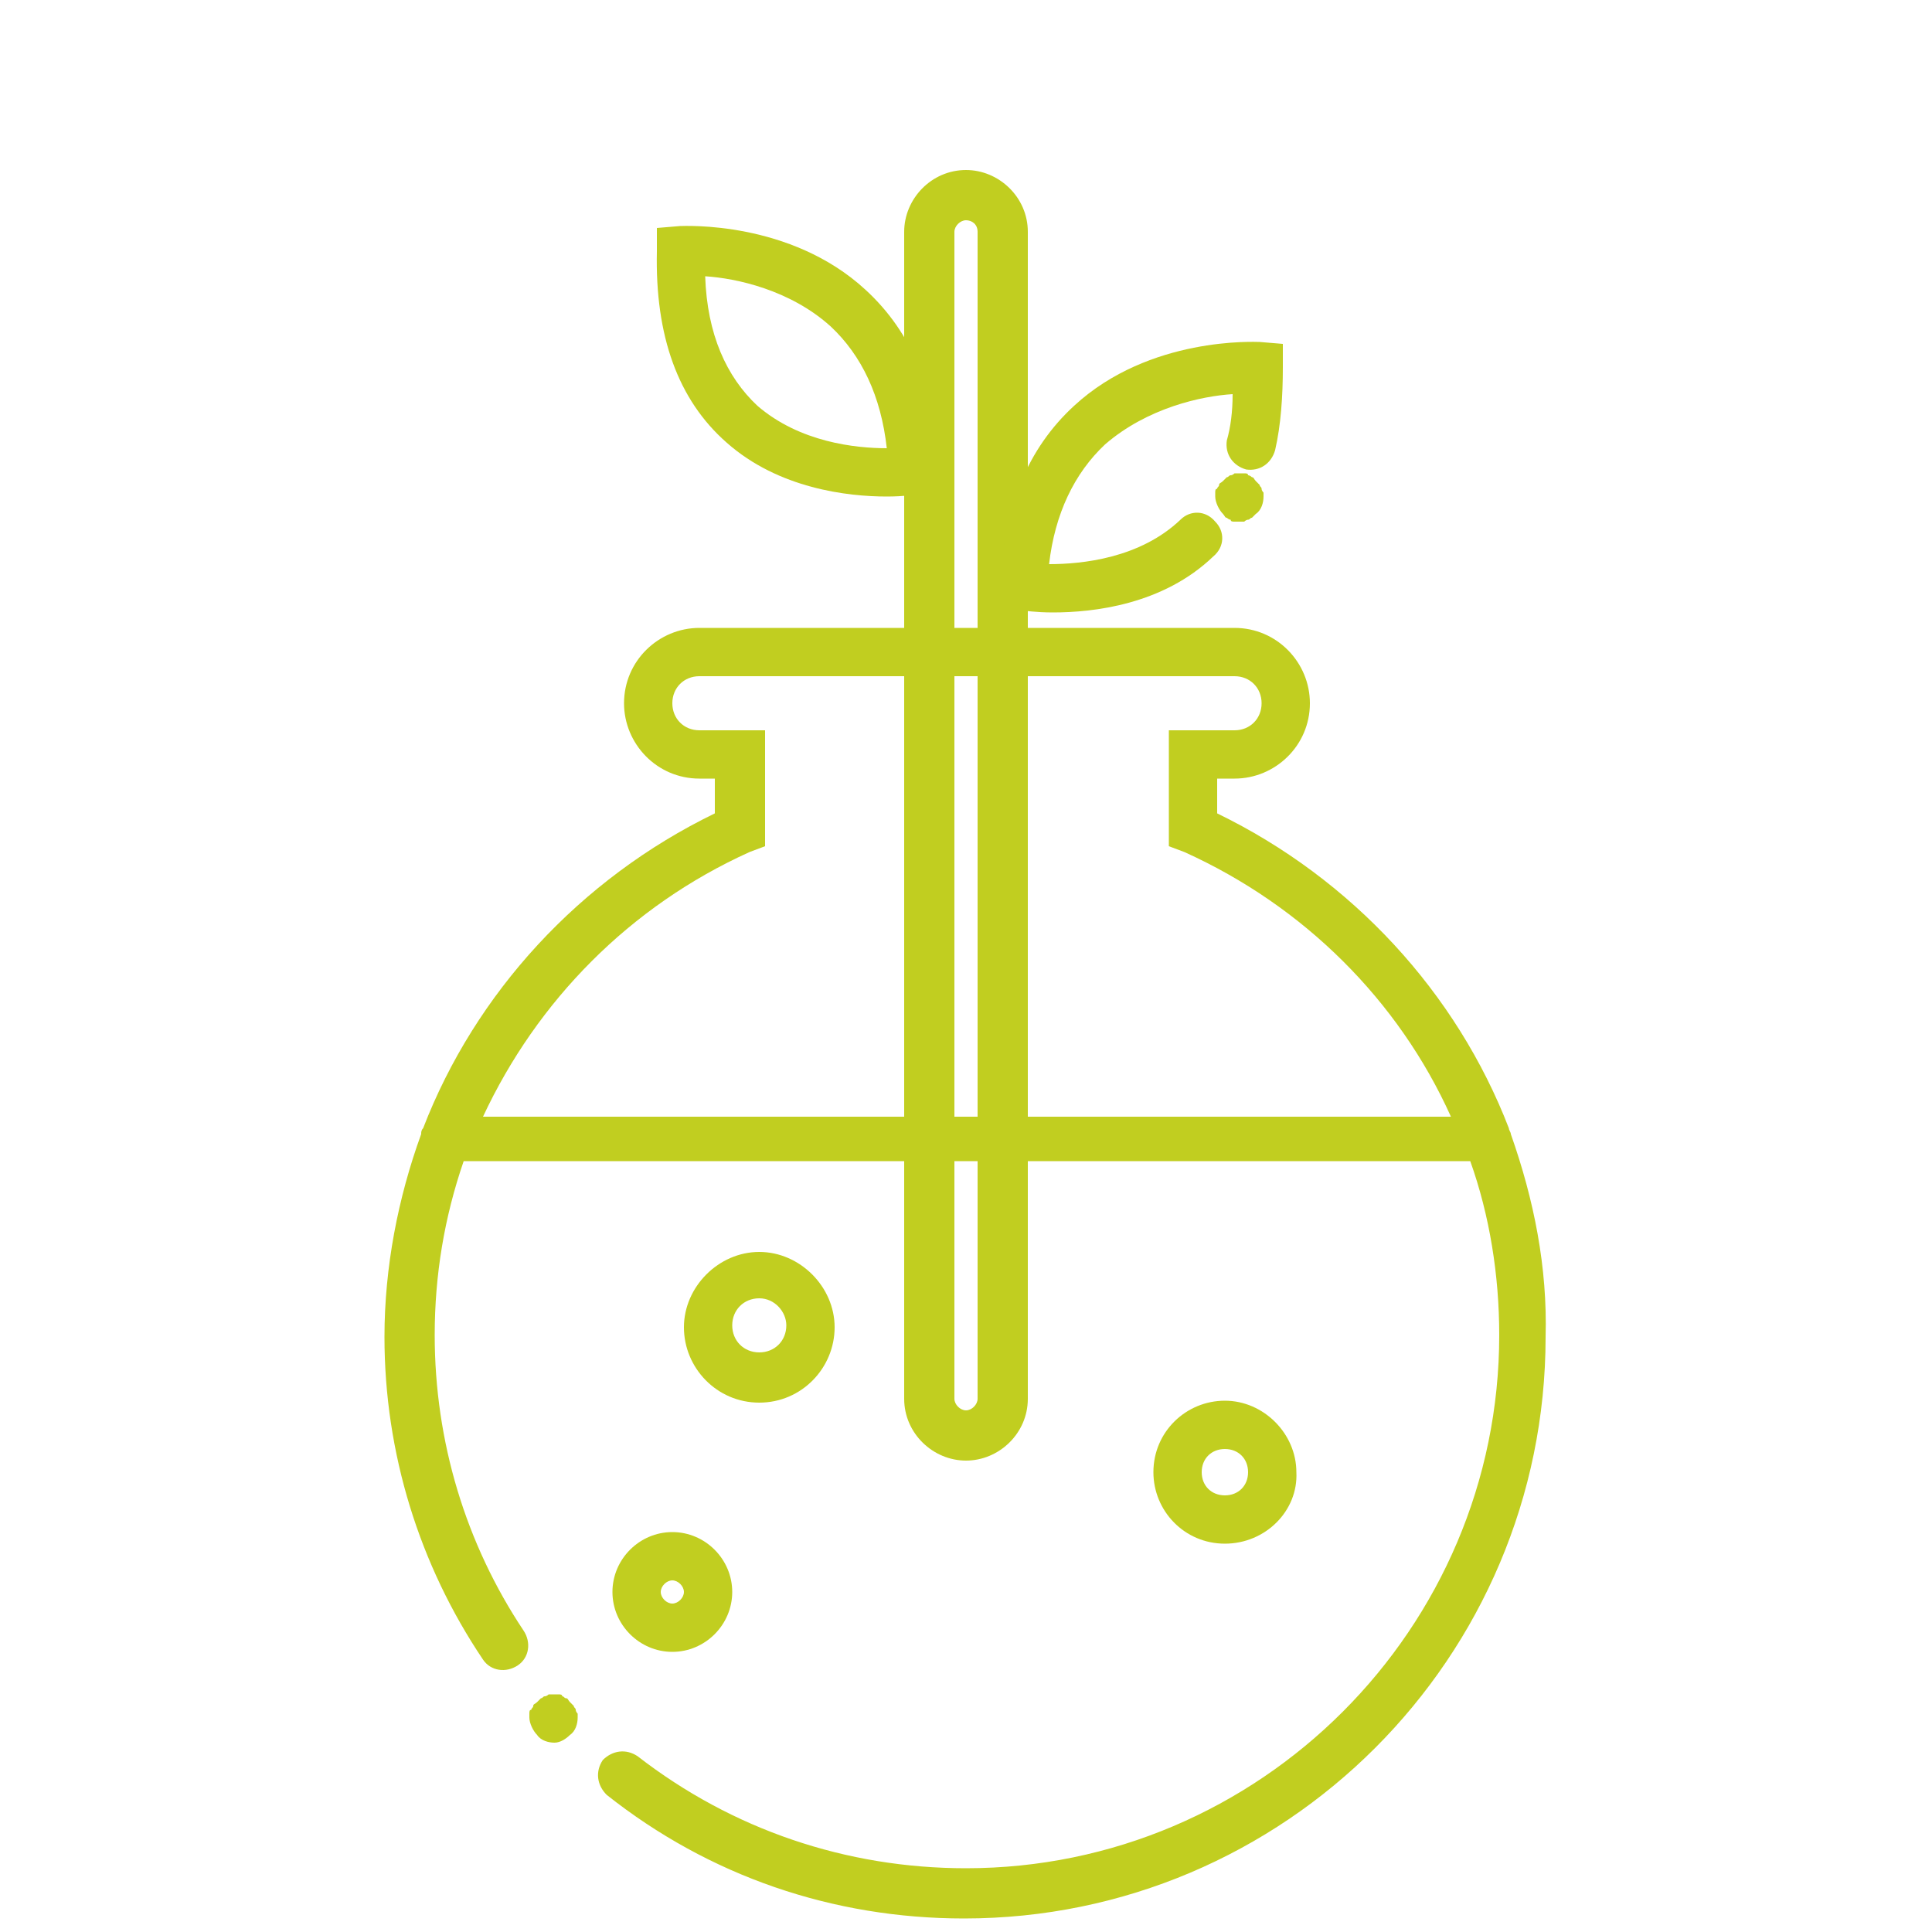 <svg id="botany" xmlns="http://www.w3.org/2000/svg" viewBox="0 0 100 100"><g id="vase" fill="#C1CE20"><path id="bowl" d="M78.2 58.7c0-.1-.1-.2-.1-.3-2.7-7-8.1-12.9-15.1-16.3v-1.8h.9c2.1 0 3.9-1.7 3.9-3.9 0-2.1-1.7-3.9-3.9-3.9H36.2c-2.1 0-3.9 1.7-3.9 3.9 0 2.1 1.7 3.9 3.9 3.9h.8v1.8c-7 3.4-12.4 9.3-15.1 16.3-.1.1-.1.2-.1.3-1.2 3.3-1.9 6.9-1.9 10.5 0 6 1.8 11.8 5.1 16.7.4.6 1.2.7 1.8.3.6-.4.7-1.2.3-1.8-3-4.5-4.6-9.8-4.6-15.3 0-3.1.5-6.1 1.5-9h52.1c1 2.8 1.5 5.9 1.5 9 0 15.2-12.4 27.6-27.6 27.6-6.2 0-12.1-2-17-5.8-.6-.4-1.3-.3-1.8.2-.4.6-.3 1.3.2 1.8 5.3 4.2 11.7 6.4 18.5 6.4C66.5 99.3 80 85.8 80 69.2c.1-3.6-.6-7.1-1.8-10.5zM25 57.8c2.8-6 7.6-10.9 13.8-13.7l.8-.3v-6h-3.4c-.8 0-1.4-.6-1.4-1.4 0-.8.6-1.4 1.4-1.4h27.7c.8 0 1.4.6 1.4 1.4 0 .8-.6 1.4-1.4 1.4h-3.4v6l.8.3c6.2 2.8 11.1 7.7 13.8 13.7H25z"/><path id="vase-dot" d="M28.7 90.2c-.3 0-.7-.1-.9-.4-.2-.2-.4-.6-.4-.9v-.2c0-.1 0-.2.1-.2 0-.1.1-.1.1-.2s.1-.1.2-.2l.2-.2c.1 0 .1-.1.2-.1s.2-.1.2-.1h.5c.1 0 .2 0 .2.1.1 0 .1.1.2.1s.1.1.2.2l.2.2c0 .1.1.1.1.2s.1.2.1.2v.2c0 .3-.1.7-.4.9-.2.2-.5.4-.8.4z"/></g><path id="lower-bubble" fill="#C1CE20" d="M34.8 85.5c-1.7 0-3.1-1.4-3.1-3.1 0-1.7 1.4-3.1 3.1-3.1 1.7 0 3.1 1.4 3.1 3.1 0 1.7-1.4 3.1-3.1 3.1zm0-3.7c-.3 0-.6.3-.6.6s.3.6.6.6.6-.3.6-.6-.3-.6-.6-.6z"/><path id="upper-bubble" fill="#C1CE20" d="M39.3 72.6c-2.2 0-3.9-1.8-3.9-3.9s1.8-3.9 3.9-3.9 3.9 1.8 3.9 3.9-1.7 3.9-3.9 3.9zm0-5.4c-.8 0-1.4.6-1.4 1.4 0 .8.6 1.4 1.4 1.4.8 0 1.4-.6 1.4-1.4 0-.7-.6-1.4-1.4-1.4z"/><path id="right-bubble" fill="#C1CE20" d="M63.4 79.9c-2.1 0-3.7-1.7-3.7-3.7 0-2.1 1.7-3.7 3.7-3.7s3.7 1.7 3.7 3.7c.1 2-1.6 3.7-3.7 3.7zm0-4.9c-.7 0-1.2.5-1.2 1.2s.5 1.2 1.2 1.2 1.2-.5 1.2-1.2-.5-1.2-1.2-1.2z"/><path id="stem" fill="#C1CE20" d="M50 75.6c-1.7 0-3.2-1.4-3.2-3.2V12c0-1.7 1.4-3.2 3.2-3.2 1.7 0 3.2 1.4 3.2 3.2v60.4c0 1.8-1.5 3.2-3.2 3.2zm0-64.2c-.3 0-.6.3-.6.6v60.4c0 .3.3.6.6.6s.6-.3.6-.6V12c0-.4-.3-.6-.6-.6z"/><g id="right_leaf" fill="#C1CE20" ><path id="leaf-body" d="M54.5 31.7c-.9 0-1.5-.1-1.6-.1l-1.1-.2v-1.1c.1-4 1.4-7.1 3.8-9.3 3.9-3.6 9.4-3.3 9.6-3.3l1.2.1V19c0 1.5-.1 3-.4 4.3-.2.7-.8 1.1-1.5 1-.7-.2-1.1-.8-1-1.5.2-.7.3-1.5.3-2.4-1.6.1-4.4.7-6.6 2.6-1.6 1.5-2.6 3.6-2.9 6.2 1.7 0 4.7-.3 6.8-2.3.5-.5 1.3-.5 1.8.1.5.5.5 1.3-.1 1.8-2.6 2.5-6.2 2.9-8.3 2.9z"/><path id="leaf-dot" d="M64.1 27h-.2c-.1 0-.2 0-.2-.1-.1 0-.2-.1-.2-.1-.1 0-.1-.1-.2-.2-.2-.2-.4-.6-.4-.9v-.2c0-.1 0-.2.1-.2 0-.1.1-.1.1-.2s.1-.1.2-.2l.2-.2c.1 0 .1-.1.2-.1s.2-.1.2-.1h.5c.1 0 .2 0 .2.1.1 0 .2.1.2.1.1 0 .1.1.2.2l.2.2c0 .1.1.1.1.2s.1.2.1.2v.2c0 .3-.1.7-.4.9l-.2.2c-.1 0-.1.1-.2.1s-.2.1-.2.1h-.3z"/></g><path id="left-leaf" fill="#C1CE20" d="M45.9 25.7c-2 0-5.6-.4-8.3-2.8-2.5-2.2-3.7-5.5-3.6-9.9v-1.2l1.2-.1c.2 0 5.7-.3 9.6 3.3 2.4 2.2 3.7 5.3 3.8 9.3v1.1l-1.1.2c-.1 0-.7.1-1.6.1zm-9.4-11.4c.1 3 1.1 5.2 2.7 6.7 2.2 1.9 5.1 2.2 6.7 2.2-.3-2.7-1.3-4.8-2.9-6.3-2.1-1.9-4.9-2.5-6.5-2.6z"/></svg>
